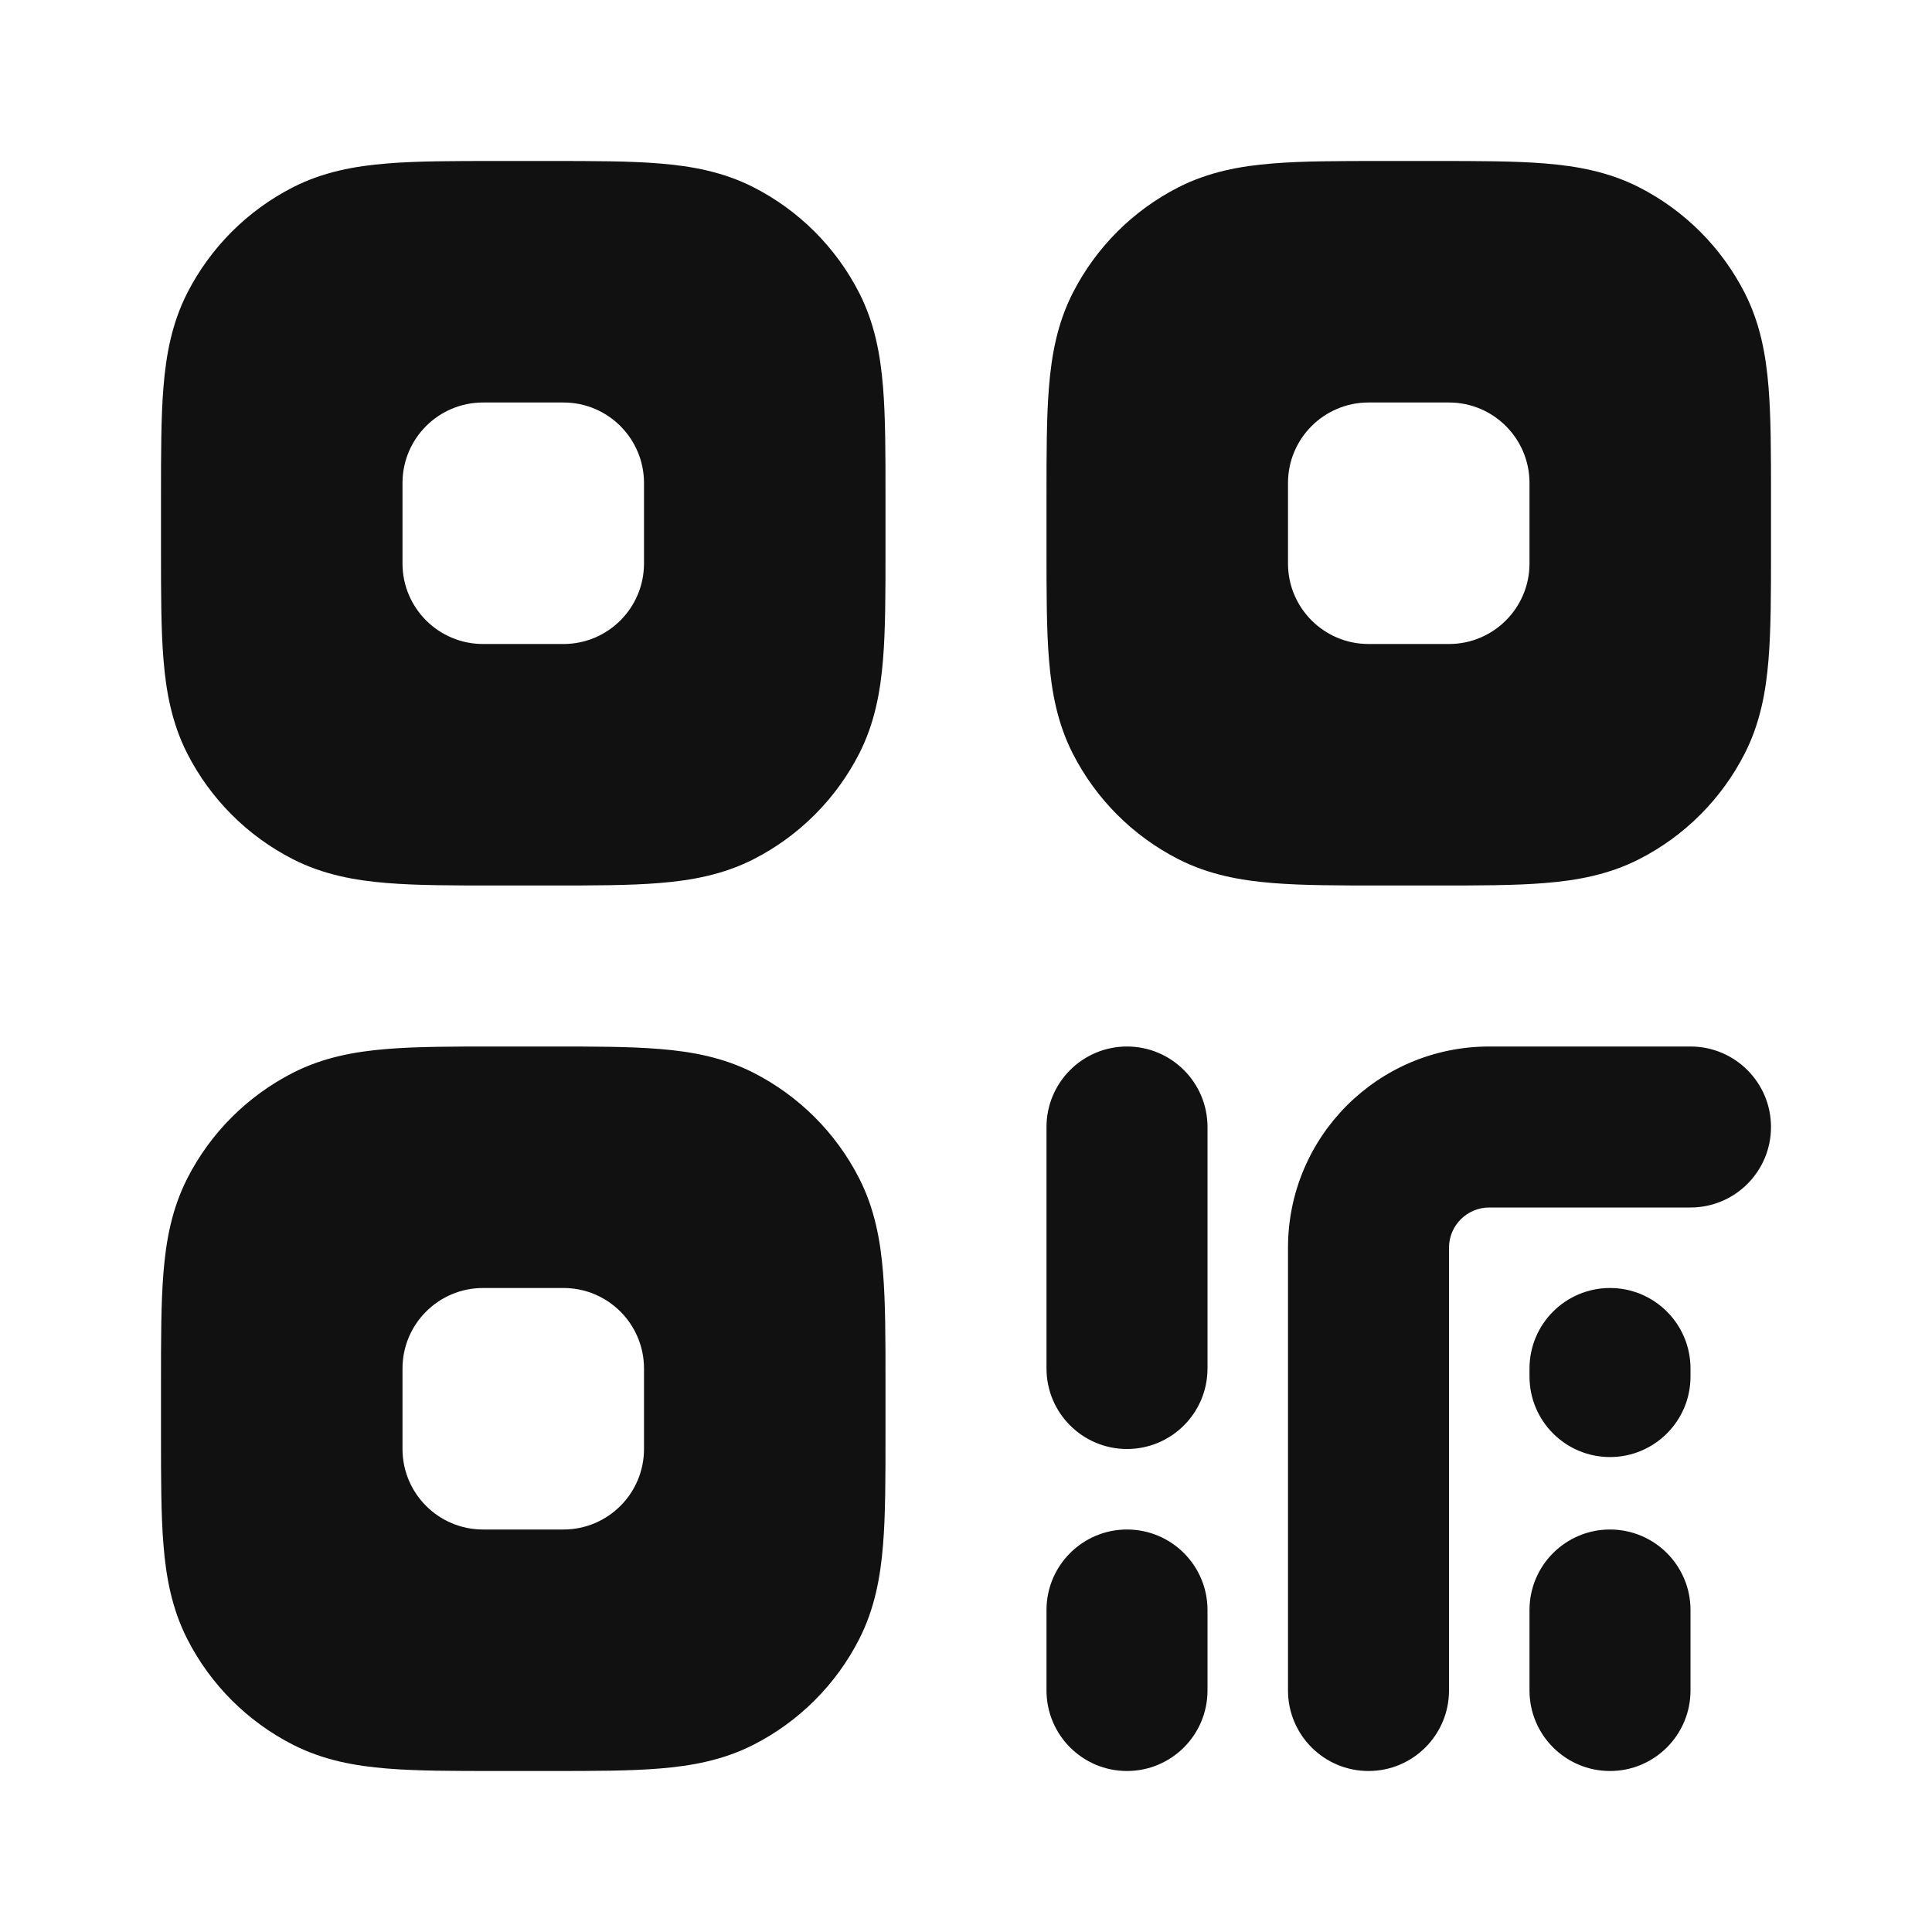 <svg width="24" height="24" viewBox="0 0 24 24" fill="none" xmlns="http://www.w3.org/2000/svg">
<path fill-rule="evenodd" clip-rule="evenodd" d="M6.2 2H6.161C5.634 2 5.18 2 4.805 2.031C4.41 2.063 4.016 2.134 3.638 2.327C3.074 2.615 2.615 3.074 2.327 3.638C2.134 4.016 2.063 4.41 2.031 4.805C2 5.18 2 5.634 2 6.161V6.2V6.8V6.839C2 7.366 2 7.82 2.031 8.195C2.063 8.59 2.134 8.984 2.327 9.362C2.615 9.926 3.074 10.385 3.638 10.673C4.016 10.866 4.41 10.937 4.805 10.969C5.18 11 5.634 11 6.161 11H6.2H6.8H6.839C7.366 11 7.82 11 8.195 10.969C8.59 10.937 8.984 10.866 9.362 10.673C9.926 10.385 10.385 9.926 10.673 9.362C10.866 8.984 10.937 8.59 10.969 8.195C11 7.82 11 7.366 11 6.839V6.8V6.2V6.161C11 5.634 11 5.18 10.969 4.805C10.937 4.41 10.866 4.016 10.673 3.638C10.385 3.074 9.926 2.615 9.362 2.327C8.984 2.134 8.59 2.063 8.195 2.031C7.82 2 7.366 2 6.839 2H6.8H6.2ZM5 7C5 7.552 5.448 8 6 8H7C7.552 8 8 7.552 8 7V6C8 5.448 7.552 5 7 5H6C5.448 5 5 5.448 5 6V7ZM6.2 13H6.161C5.634 13 5.18 13 4.805 13.031C4.41 13.063 4.016 13.134 3.638 13.327C3.074 13.615 2.615 14.073 2.327 14.638C2.134 15.016 2.063 15.41 2.031 15.805C2 16.18 2 16.634 2 17.162V17.2V17.8V17.839C2 18.366 2 18.82 2.031 19.195C2.063 19.59 2.134 19.984 2.327 20.362C2.615 20.927 3.074 21.385 3.638 21.673C4.016 21.866 4.41 21.937 4.805 21.969C5.18 22 5.634 22 6.161 22H6.2H6.8H6.839C7.366 22 7.82 22 8.195 21.969C8.59 21.937 8.984 21.866 9.362 21.673C9.926 21.385 10.385 20.927 10.673 20.362C10.866 19.984 10.937 19.59 10.969 19.195C11 18.82 11 18.366 11 17.838V17.8V17.2V17.162C11 16.634 11 16.18 10.969 15.805C10.937 15.41 10.866 15.016 10.673 14.638C10.385 14.073 9.926 13.615 9.362 13.327C8.984 13.134 8.59 13.063 8.195 13.031C7.82 13 7.366 13 6.839 13H6.8H6.2ZM5 18C5 18.552 5.448 19 6 19H7C7.552 19 8 18.552 8 18V17C8 16.448 7.552 16 7 16H6C5.448 16 5 16.448 5 17V18ZM17.162 2H17.2H17.8H17.838C18.366 2 18.82 2 19.195 2.031C19.59 2.063 19.984 2.134 20.362 2.327C20.927 2.615 21.385 3.074 21.673 3.638C21.866 4.016 21.937 4.41 21.969 4.805C22 5.18 22 5.634 22 6.161V6.2V6.8V6.839C22 7.366 22 7.82 21.969 8.195C21.937 8.59 21.866 8.984 21.673 9.362C21.385 9.926 20.927 10.385 20.362 10.673C19.984 10.866 19.59 10.937 19.195 10.969C18.82 11 18.366 11 17.839 11H17.8H17.2H17.162C16.634 11 16.18 11 15.805 10.969C15.41 10.937 15.016 10.866 14.638 10.673C14.073 10.385 13.615 9.926 13.327 9.362C13.134 8.984 13.063 8.59 13.031 8.195C13 7.82 13 7.366 13 6.839V6.8V6.2V6.161C13 5.634 13 5.18 13.031 4.805C13.063 4.41 13.134 4.016 13.327 3.638C13.615 3.074 14.073 2.615 14.638 2.327C15.016 2.134 15.41 2.063 15.805 2.031C16.18 2 16.634 2 17.162 2ZM17 8C16.448 8 16 7.552 16 7V6C16 5.448 16.448 5 17 5H18C18.552 5 19 5.448 19 6V7C19 7.552 18.552 8 18 8H17ZM18.5 13C17.119 13 16 14.119 16 15.5V21C16 21.552 16.448 22 17 22C17.552 22 18 21.552 18 21V15.5C18 15.224 18.224 15 18.5 15H21C21.552 15 22 14.552 22 14C22 13.448 21.552 13 21 13H18.5ZM14 19C14.552 19 15 19.448 15 20V21C15 21.552 14.552 22 14 22C13.448 22 13 21.552 13 21V20C13 19.448 13.448 19 14 19ZM15 14C15 13.448 14.552 13 14 13C13.448 13 13 13.448 13 14V17C13 17.552 13.448 18 14 18C14.552 18 15 17.552 15 17V14ZM20 19C20.552 19 21 19.448 21 20V21C21 21.552 20.552 22 20 22C19.448 22 19 21.552 19 21V20C19 19.448 19.448 19 20 19ZM21 17C21 16.448 20.552 16 20 16C19.448 16 19 16.448 19 17V17.1C19 17.652 19.448 18.1 20 18.1C20.552 18.1 21 17.652 21 17.1V17Z" fill="#111111"/>
</svg>
